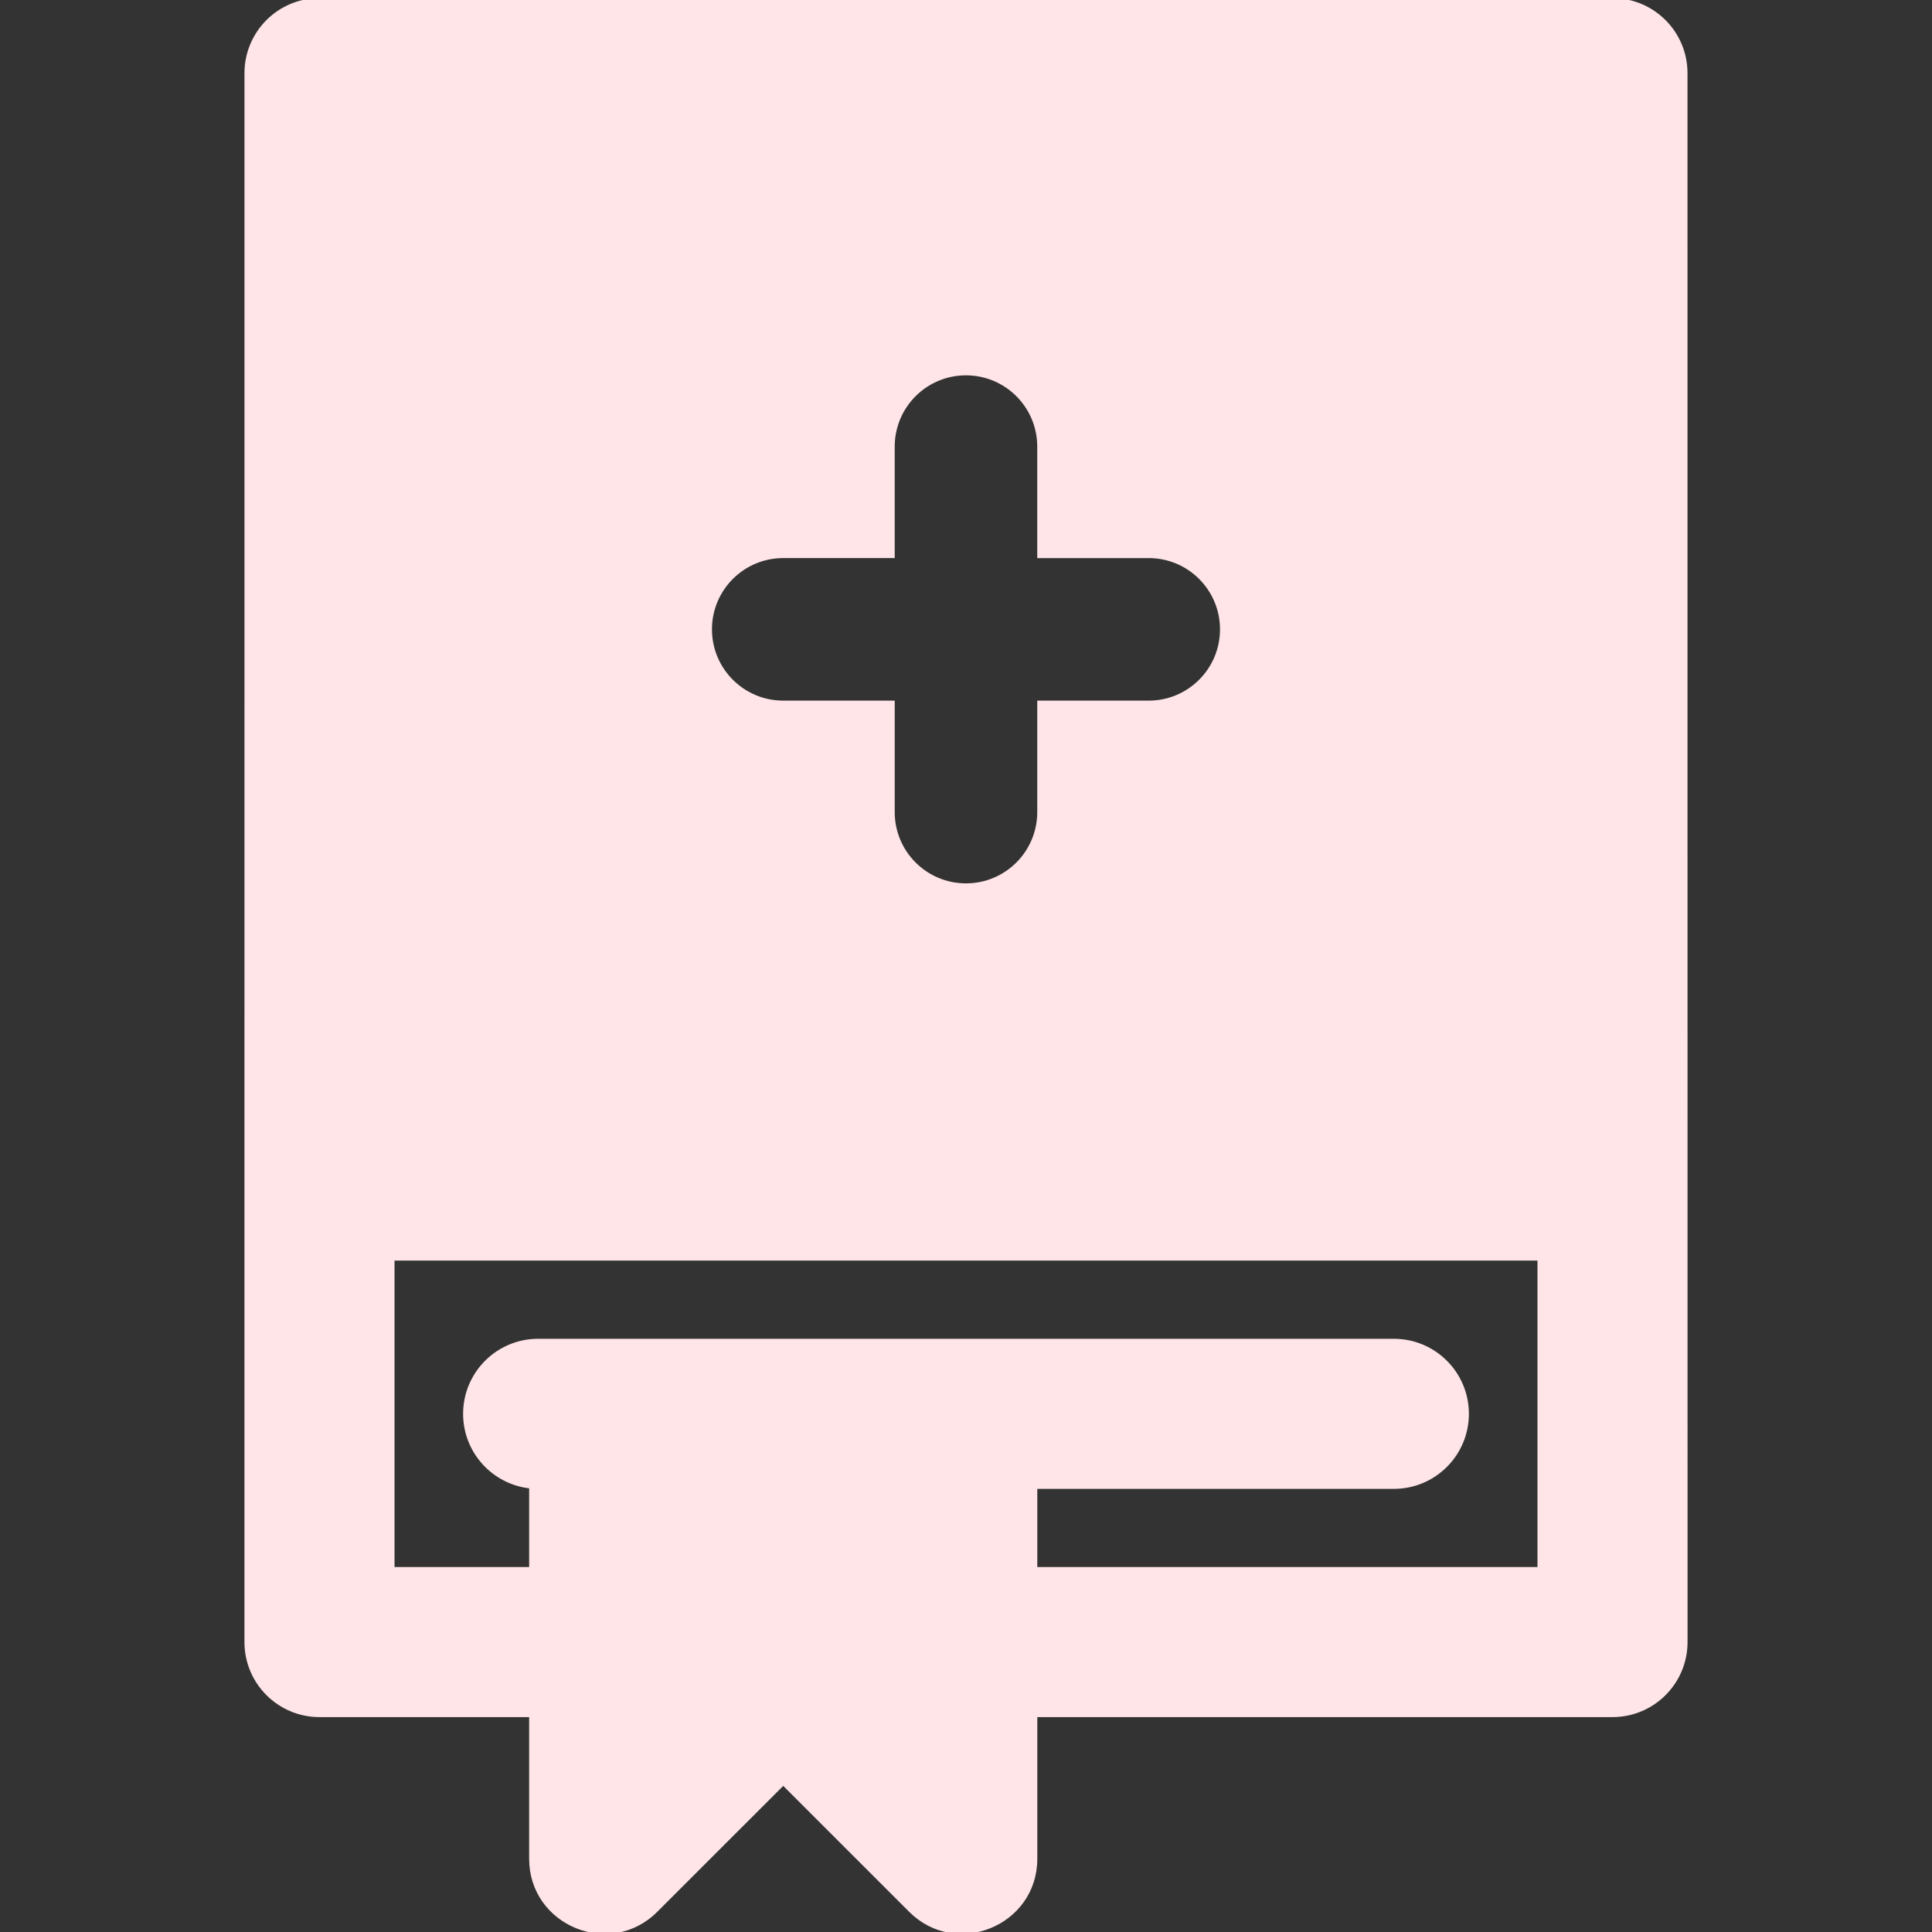 <!DOCTYPE svg PUBLIC "-//W3C//DTD SVG 1.1//EN" "http://www.w3.org/Graphics/SVG/1.1/DTD/svg11.dtd">
<!-- Uploaded to: SVG Repo, www.svgrepo.com, Transformed by: SVG Repo Mixer Tools -->
<svg fill="#FFE5E7" height="100px" width="100px" version="1.1" id="Layer_1" xmlns="http://www.w3.org/2000/svg" xmlns:xlink="http://www.w3.org/1999/xlink" viewBox="0 0 512.001 512.001" xml:space="preserve" stroke="#FFE5E7">
<rect x="0" y="0" width="512.001" height="512.001" fill="#333333" stroke="none"/>
<g id="SVGRepo_bgCarrier" stroke-width="0"/>
<g id="SVGRepo_tracerCarrier" stroke-linecap="round" stroke-linejoin="round"/>
<g id="SVGRepo_iconCarrier"> <g> <g> <path d="M446.704,19.386C446.704,8.68,438.024,0,427.318,0H84.673C73.966,0,65.287,8.68,65.287,19.386 c0,19.634-0.004,395.963-0.004,415.779c0,10.706,8.68,19.386,19.386,19.386h56.06v38.045c0,17.225,20.902,25.896,33.091,13.71 l33.746-33.736l33.735,33.733c12.127,12.131,33.094,3.592,33.094-13.707v-38.045h152.938c10.706,0,19.386-8.68,19.386-19.386 C446.718,423.129,446.704,234.426,446.704,19.386z M207.562,147.398h29.047v-29.046c0-10.706,8.68-19.386,19.386-19.386 s19.386,8.68,19.386,19.386V147.4h29.047c10.706,0,19.386,8.68,19.386,19.386c0,10.706-8.68,19.386-19.386,19.386h-29.047v29.046 c0,10.706-8.68,19.386-19.386,19.386s-19.386-8.68-19.386-19.386v-29.046h-29.047c-10.706,0-19.386-8.68-19.386-19.386 C188.176,156.078,196.854,147.398,207.562,147.398z M407.947,415.779h-0.001H274.394v-21.714h94.992 c10.706,0,19.386-8.68,19.386-19.386c0-10.706-8.68-19.386-19.386-19.386H142.614c-10.706,0-19.386,8.68-19.386,19.386 c0,10.07,7.679,18.342,17.501,19.291v21.81h-36.674v-82.207h303.892V415.779z"/> </g> </g> </g>
</svg>